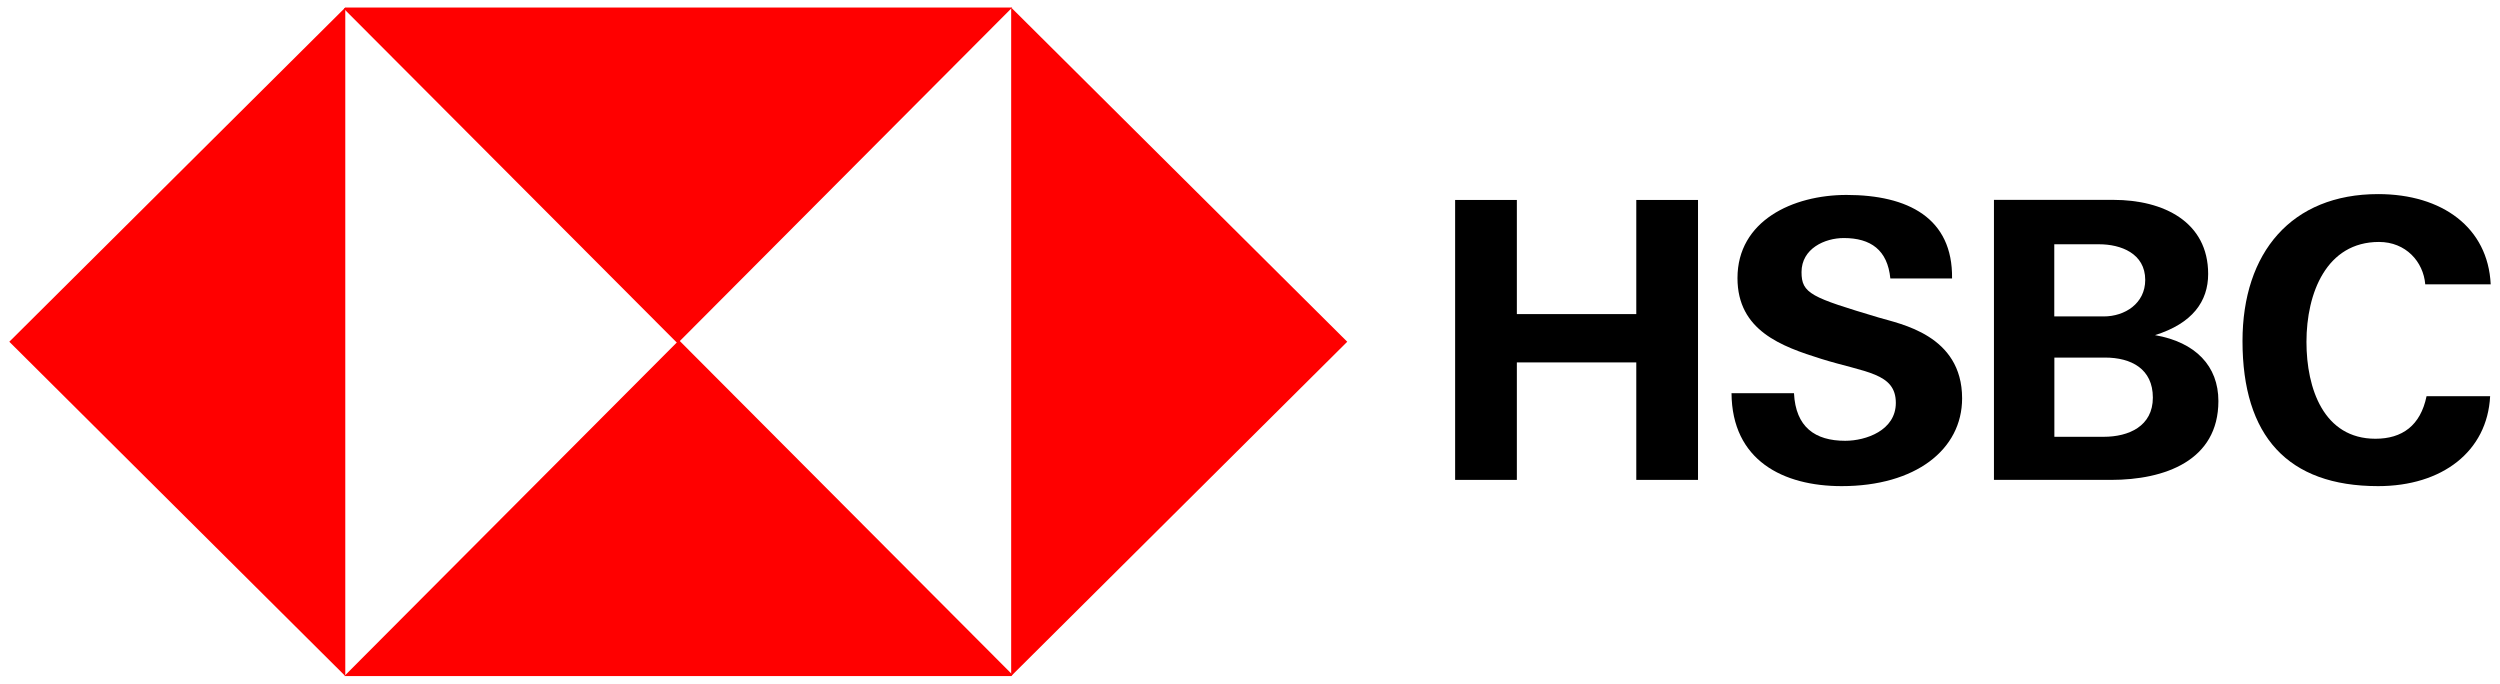 <?xml version="1.0" encoding="UTF-8"?><svg id="Capa_1" xmlns="http://www.w3.org/2000/svg" viewBox="0 0 268.55 73.43"><defs><style>.cls-1{fill:red;fill-rule:evenodd;}</style></defs><polygon class="cls-1" points="37.09 .81 37.09 36.71 37.09 72.62 1 36.71 37.09 .81 37.09 .81"/><polygon class="cls-1" points="37.09 .81 72.78 .81 108.73 .81 72.78 36.88 36.95 .95 37.09 .81 37.09 .81"/><polygon class="cls-1" points="108.62 72.62 108.62 36.71 108.62 .81 144.72 36.71 108.62 72.62 108.62 72.62"/><polygon class="cls-1" points="108.63 72.62 72.94 72.62 36.99 72.62 72.94 36.55 108.76 72.48 108.63 72.62 108.63 72.62"/><polygon points="156.31 51.55 162.94 51.55 162.94 38.93 175.77 38.93 175.77 51.55 182.4 51.55 182.4 21.48 175.77 21.48 175.77 33.74 162.94 33.74 162.94 21.48 156.31 21.48 156.31 51.55 156.31 51.55"/><path d="M186,42.22c.04,7.25,5.56,10,11.83,10,7.93,0,12.94-3.92,12.94-9.43,0-6.82-6.67-7.99-8.96-8.68-7.25-2.17-8.29-2.57-8.29-4.88,0-2.53,2.5-3.66,4.54-3.66,2.9,0,4.7,1.29,5,4.34h6.63c.09-6.5-4.74-8.97-11.34-8.97-5.78,0-11.71,2.78-11.71,8.93,0,5.64,4.72,7.34,9,8.68,4.71,1.47,8.01,1.49,8.01,4.73,0,2.95-3.2,4.07-5.44,4.07-3.24,0-5.32-1.47-5.5-5.11h-6.69Z"/><path d="M220.68,38.41h5.43c2.84,0,5.15,1.22,5.15,4.3s-2.6,4.21-5.27,4.21h-5.31v-8.51h0Zm-6.5,13.14h12.58c5.77,0,11.54-2.06,11.54-8.47,0-3.75-2.44-6.32-6.81-7.08,4.02-1.26,5.71-3.62,5.71-6.57,0-5.6-4.79-7.96-10.17-7.96h-12.84v30.07h0Zm6.5-25.31h4.82c2.3,0,4.94,.97,4.94,3.83,0,2.53-2.19,3.92-4.45,3.92h-5.32v-7.75h0Z"/><path d="M267.55,30.53c-.29-6.07-5.19-9.68-12.09-9.68-9.31,0-14.57,6.28-14.57,15.79,0,10.19,4.84,15.58,14.57,15.58,6.86,0,11.73-3.71,12.03-9.66h-6.83c-.65,3.16-2.62,4.57-5.49,4.57-5.56,0-7.41-5.39-7.41-10.4,0-5.26,2.15-10.74,7.79-10.74,2.89,0,4.77,2.13,4.97,4.55h7.04Z"/></svg>